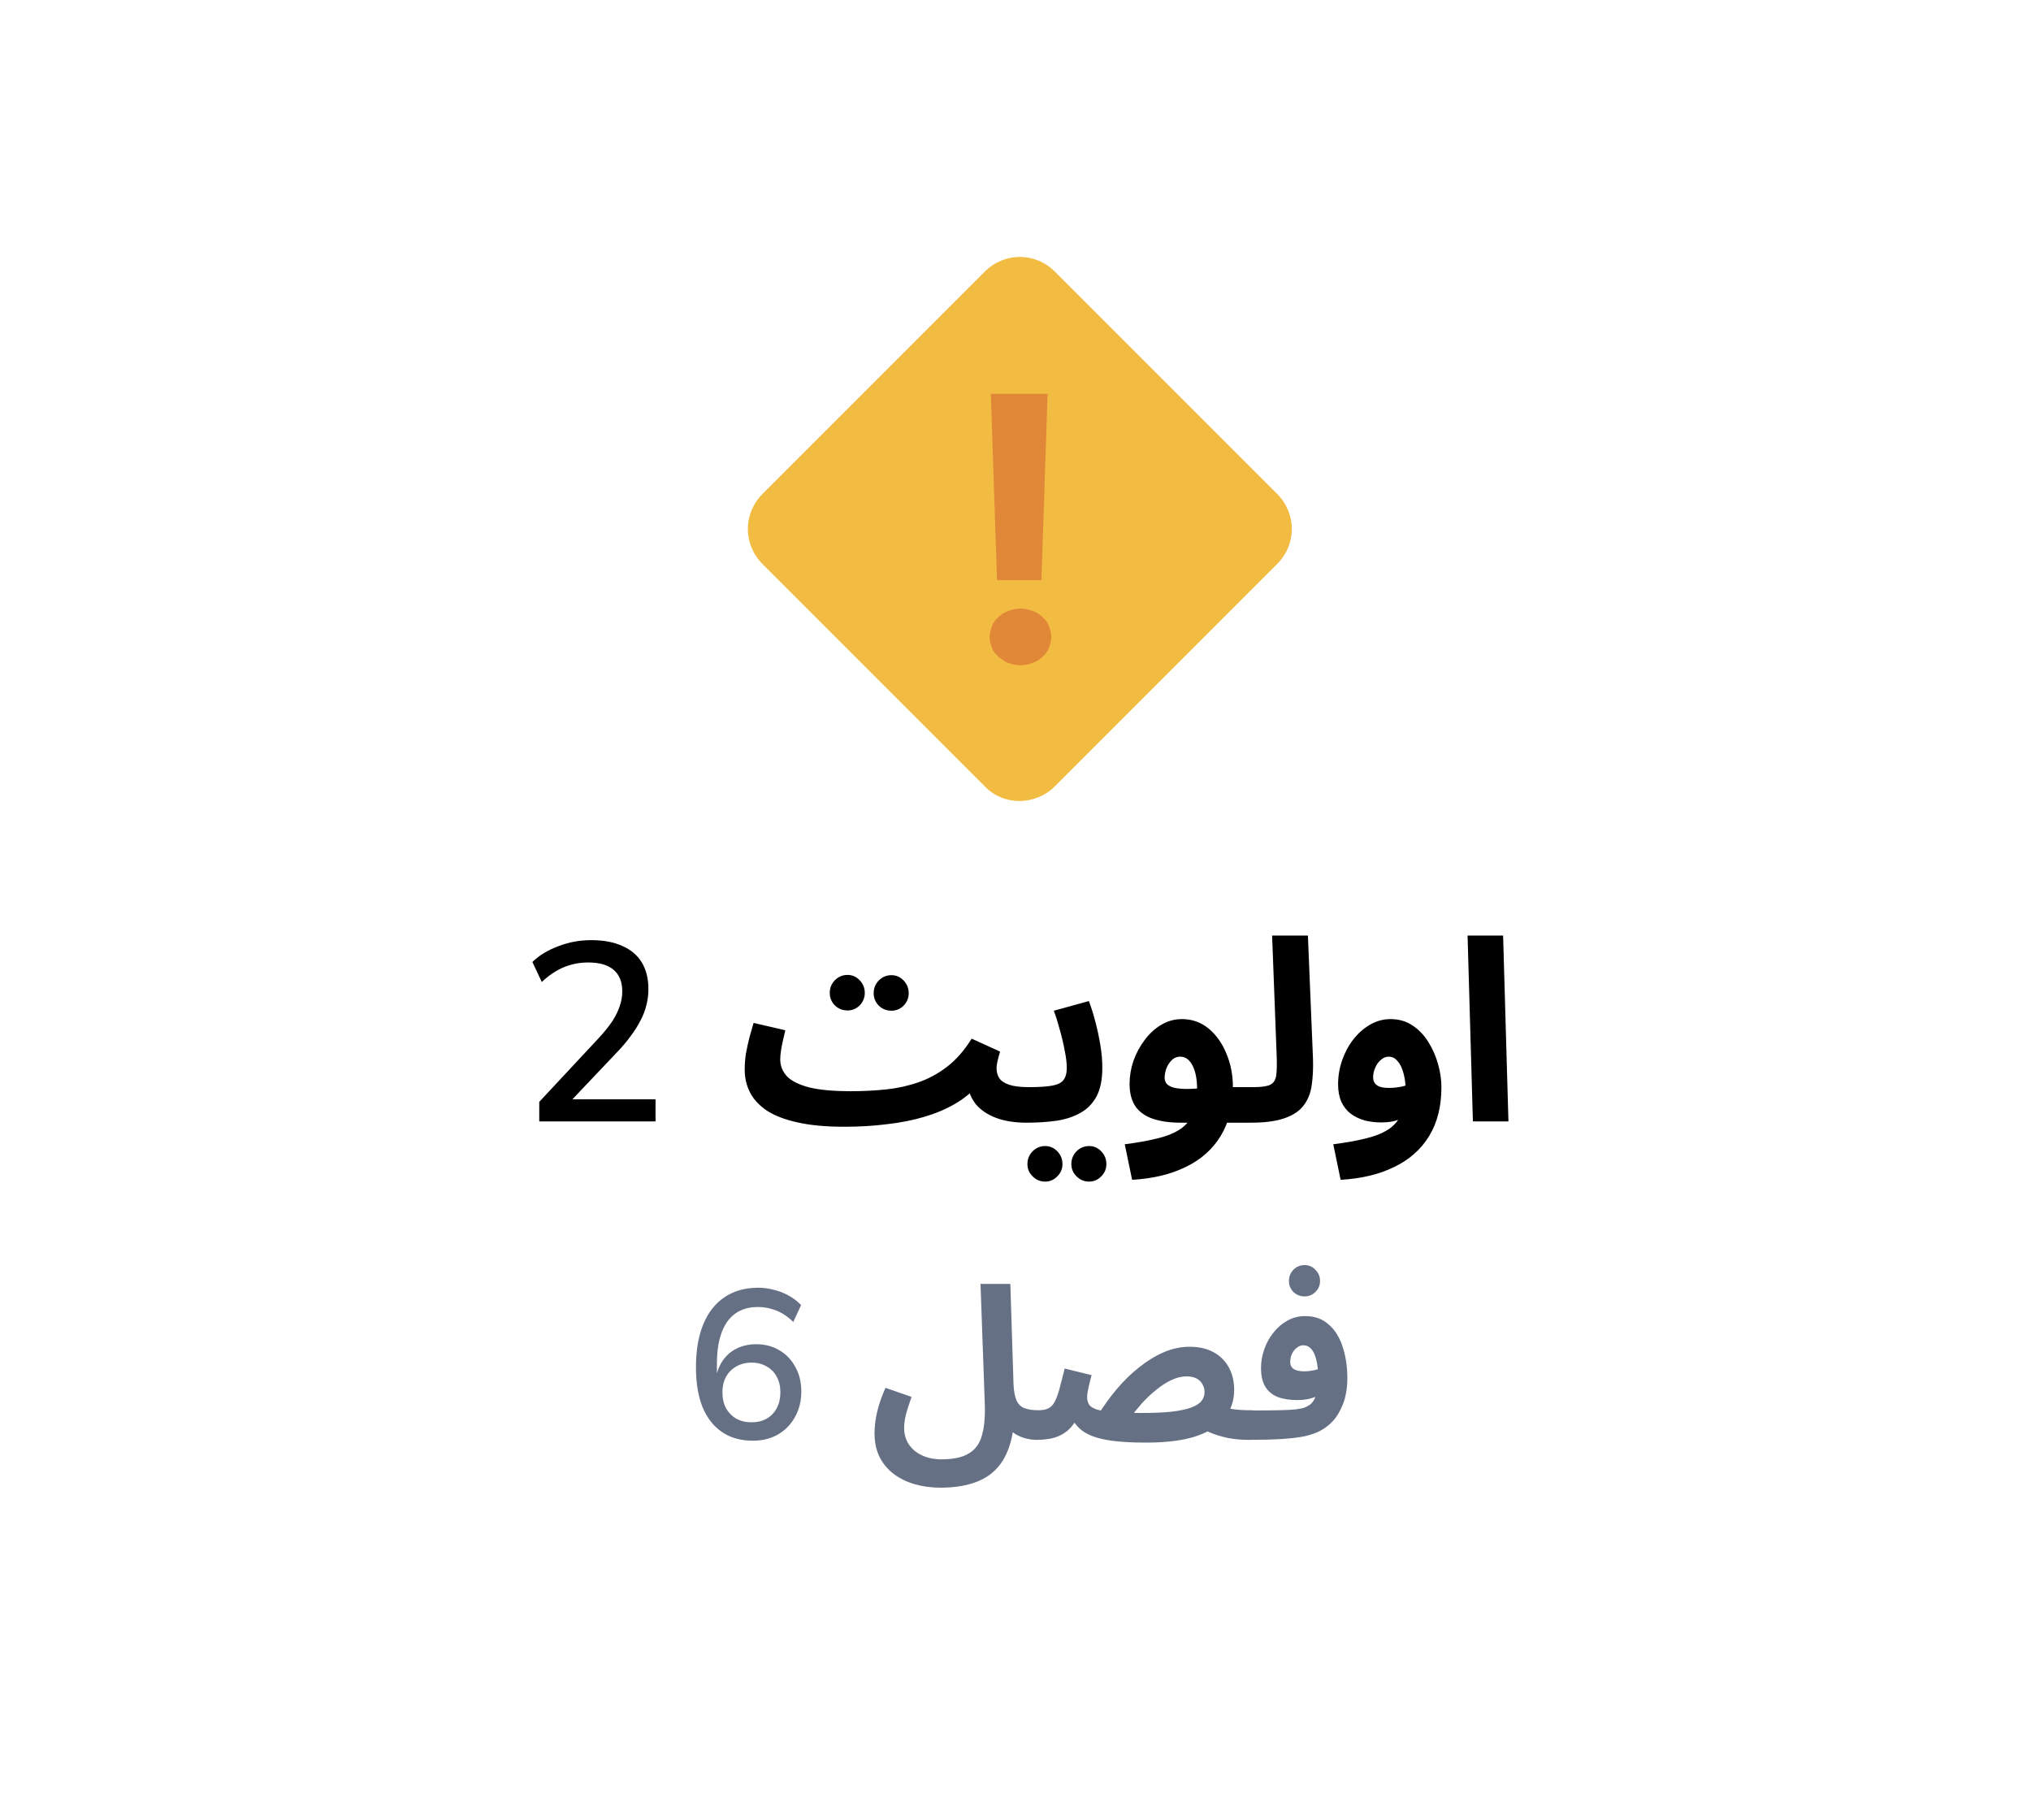 <svg width="96" height="86" viewBox="0 0 96 86" fill="none" xmlns="http://www.w3.org/2000/svg">
<g filter="url(#filter0_d_8310_938)">
<path d="M5.373 42.519C4.621 41.209 4.245 40.554 4.098 39.857C3.967 39.241 3.967 38.605 4.098 37.989C4.245 37.292 4.621 36.637 5.373 35.327L23.59 3.596C24.342 2.286 24.718 1.631 25.244 1.154C25.71 0.733 26.258 0.415 26.854 0.22C27.527 -2.00917e-07 28.279 0 29.783 0H66.217C67.721 0 68.473 -2.00917e-07 69.147 0.22C69.742 0.415 70.29 0.733 70.756 1.154C71.282 1.631 71.658 2.286 72.41 3.596L90.627 35.327C91.379 36.637 91.755 37.292 91.902 37.989C92.033 38.605 92.033 39.241 91.902 39.857C91.755 40.554 91.379 41.209 90.627 42.519L72.41 74.251C71.658 75.56 71.282 76.215 70.756 76.692C70.29 77.113 69.742 77.431 69.147 77.626C68.473 77.846 67.721 77.846 66.217 77.846H29.783C28.279 77.846 27.527 77.846 26.854 77.626C26.258 77.431 25.71 77.113 25.244 76.692C24.718 76.215 24.342 75.56 23.59 74.251L5.373 42.519Z" fill="white"/>
</g>
<path d="M46.543 37.157L36.048 26.662C35.115 25.729 35.115 24.271 36.048 23.338L46.543 12.842C47.476 11.91 48.934 11.91 49.867 12.842L60.362 23.338C61.295 24.271 61.295 25.729 60.362 26.662L49.867 37.157C48.934 38.09 47.418 38.09 46.543 37.157Z" fill="#F2BB41"/>
<path d="M46.776 30.102C46.776 29.927 46.835 29.752 46.893 29.577C46.951 29.402 47.068 29.286 47.185 29.169C47.301 29.053 47.476 28.936 47.651 28.878C47.826 28.819 48.001 28.761 48.234 28.761C48.468 28.761 48.642 28.819 48.817 28.878C48.992 28.936 49.167 29.053 49.284 29.169C49.4 29.286 49.517 29.402 49.575 29.577C49.634 29.752 49.692 29.927 49.692 30.102C49.692 30.277 49.634 30.452 49.575 30.627C49.517 30.802 49.4 30.918 49.284 31.035C49.167 31.152 48.992 31.268 48.817 31.327C48.642 31.385 48.468 31.443 48.234 31.443C48.001 31.443 47.826 31.385 47.651 31.327C47.476 31.268 47.36 31.152 47.185 31.035C47.068 30.918 46.951 30.802 46.893 30.627C46.835 30.452 46.776 30.335 46.776 30.102ZM49.225 27.42H47.126L46.835 18.615H49.517L49.225 27.42Z" fill="#E08838"/>
<path d="M25.489 53V52.076L28.309 49.052C28.573 48.764 28.785 48.5 28.945 48.26C29.105 48.012 29.221 47.776 29.293 47.552C29.373 47.32 29.413 47.088 29.413 46.856C29.413 46.408 29.277 46.068 29.005 45.836C28.733 45.604 28.333 45.488 27.805 45.488C27.397 45.488 27.009 45.564 26.641 45.716C26.281 45.868 25.937 46.1 25.609 46.412L25.165 45.464C25.485 45.152 25.893 44.904 26.389 44.72C26.885 44.528 27.401 44.432 27.937 44.432C28.521 44.432 29.013 44.524 29.413 44.708C29.821 44.884 30.129 45.144 30.337 45.488C30.545 45.832 30.649 46.252 30.649 46.748C30.649 47.004 30.617 47.256 30.553 47.504C30.497 47.744 30.405 47.984 30.277 48.224C30.157 48.464 30.001 48.712 29.809 48.968C29.625 49.224 29.401 49.488 29.137 49.76L26.725 52.304V51.956H30.985V53H25.489ZM39.916 53.252L40.228 51.572C40.804 51.572 41.356 51.544 41.884 51.488C42.42 51.432 42.928 51.32 43.408 51.152C43.896 50.984 44.352 50.736 44.776 50.408C45.2 50.08 45.584 49.64 45.928 49.088L47.272 49.7C47.224 49.852 47.184 50 47.152 50.144C47.12 50.28 47.104 50.392 47.104 50.48C47.104 50.664 47.148 50.824 47.236 50.96C47.332 51.096 47.492 51.2 47.716 51.272C47.94 51.344 48.248 51.38 48.64 51.38C48.944 51.38 49.16 51.46 49.288 51.62C49.416 51.772 49.48 51.964 49.48 52.196C49.48 52.444 49.396 52.652 49.228 52.82C49.068 52.98 48.832 53.06 48.52 53.06C47.968 53.06 47.488 52.984 47.08 52.832C46.68 52.68 46.364 52.468 46.132 52.196C45.908 51.916 45.776 51.596 45.736 51.236L46.216 51.284C45.928 51.628 45.568 51.924 45.136 52.172C44.712 52.42 44.228 52.624 43.684 52.784C43.148 52.944 42.56 53.06 41.92 53.132C41.288 53.212 40.62 53.252 39.916 53.252ZM39.904 53.252C39.04 53.252 38.308 53.184 37.708 53.048C37.116 52.92 36.632 52.736 36.256 52.496C35.888 52.248 35.62 51.96 35.452 51.632C35.284 51.304 35.2 50.944 35.2 50.552C35.2 50.296 35.22 50.04 35.26 49.784C35.308 49.52 35.364 49.264 35.428 49.016C35.5 48.768 35.564 48.544 35.62 48.344L37.12 48.692C37.088 48.836 37.052 48.992 37.012 49.16C36.972 49.328 36.94 49.492 36.916 49.652C36.892 49.804 36.88 49.944 36.88 50.072C36.88 50.368 36.984 50.632 37.192 50.864C37.408 51.088 37.76 51.264 38.248 51.392C38.736 51.512 39.392 51.572 40.216 51.572L40.456 52.868L39.904 53.252ZM42.136 47.768C41.904 47.768 41.704 47.688 41.536 47.528C41.376 47.36 41.296 47.164 41.296 46.94C41.296 46.708 41.376 46.508 41.536 46.34C41.704 46.172 41.904 46.088 42.136 46.088C42.36 46.088 42.552 46.172 42.712 46.34C42.872 46.508 42.952 46.708 42.952 46.94C42.952 47.164 42.872 47.36 42.712 47.528C42.552 47.688 42.36 47.768 42.136 47.768ZM40.06 47.756C39.828 47.756 39.628 47.676 39.46 47.516C39.3 47.348 39.22 47.152 39.22 46.928C39.22 46.696 39.3 46.496 39.46 46.328C39.628 46.16 39.828 46.076 40.06 46.076C40.284 46.076 40.476 46.16 40.636 46.328C40.796 46.496 40.876 46.696 40.876 46.928C40.876 47.152 40.796 47.348 40.636 47.516C40.476 47.676 40.284 47.756 40.06 47.756ZM48.516 53.06L48.636 51.38C49.116 51.38 49.484 51.356 49.74 51.308C49.996 51.26 50.172 51.172 50.268 51.044C50.372 50.908 50.424 50.716 50.424 50.468C50.424 50.244 50.392 49.976 50.328 49.664C50.272 49.352 50.196 49.028 50.1 48.692C50.012 48.356 49.916 48.048 49.812 47.768L51.468 47.312C51.572 47.584 51.672 47.9 51.768 48.26C51.864 48.62 51.944 48.992 52.008 49.376C52.072 49.752 52.104 50.116 52.104 50.468C52.104 51.012 52.016 51.456 51.84 51.8C51.664 52.136 51.416 52.396 51.096 52.58C50.784 52.764 50.408 52.892 49.968 52.964C49.528 53.028 49.044 53.06 48.516 53.06ZM51.48 55.844C51.248 55.844 51.048 55.76 50.88 55.592C50.72 55.432 50.64 55.24 50.64 55.016C50.64 54.784 50.72 54.584 50.88 54.416C51.048 54.248 51.248 54.164 51.48 54.164C51.704 54.164 51.896 54.248 52.056 54.416C52.216 54.584 52.296 54.784 52.296 55.016C52.296 55.24 52.216 55.432 52.056 55.592C51.896 55.76 51.704 55.844 51.48 55.844ZM49.404 55.844C49.172 55.844 48.972 55.76 48.804 55.592C48.644 55.432 48.564 55.24 48.564 55.016C48.564 54.784 48.644 54.584 48.804 54.416C48.972 54.248 49.172 54.164 49.404 54.164C49.628 54.164 49.82 54.248 49.98 54.416C50.14 54.584 50.22 54.784 50.22 55.016C50.22 55.24 50.14 55.432 49.98 55.592C49.82 55.76 49.628 55.844 49.404 55.844ZM53.512 55.76L53.164 54.08C53.732 54.008 54.228 53.92 54.652 53.816C55.076 53.72 55.432 53.584 55.72 53.408C56.008 53.232 56.224 52.992 56.368 52.688C56.512 52.376 56.584 51.976 56.584 51.488C56.584 51.016 56.512 50.64 56.368 50.36C56.224 50.08 56.032 49.94 55.792 49.94C55.624 49.94 55.484 50 55.372 50.12C55.26 50.232 55.176 50.368 55.12 50.528C55.072 50.68 55.048 50.816 55.048 50.936C55.048 51.008 55.068 51.084 55.108 51.164C55.148 51.244 55.236 51.312 55.372 51.368C55.508 51.424 55.72 51.456 56.008 51.464C56.304 51.472 56.704 51.444 57.208 51.38H59.224C59.528 51.38 59.744 51.46 59.872 51.62C60.008 51.772 60.076 51.964 60.076 52.196C60.076 52.444 59.992 52.652 59.824 52.82C59.656 52.98 59.416 53.06 59.104 53.06H55.804C55.3 53.06 54.868 53 54.508 52.88C54.148 52.76 53.872 52.568 53.68 52.304C53.488 52.032 53.392 51.672 53.392 51.224C53.392 50.864 53.452 50.504 53.572 50.144C53.7 49.784 53.876 49.456 54.1 49.16C54.324 48.856 54.584 48.616 54.88 48.44C55.184 48.256 55.512 48.164 55.864 48.164C56.344 48.164 56.764 48.312 57.124 48.608C57.484 48.904 57.764 49.296 57.964 49.784C58.172 50.272 58.276 50.804 58.276 51.38C58.276 52.284 58.084 53.052 57.7 53.684C57.316 54.316 56.768 54.804 56.056 55.148C55.344 55.5 54.496 55.704 53.512 55.76ZM59.121 53.06L59.241 51.38C59.609 51.38 59.873 51.344 60.033 51.272C60.193 51.192 60.289 51.048 60.321 50.84C60.353 50.624 60.361 50.312 60.345 49.904L60.129 44.216H61.821L62.061 50.024C62.077 50.488 62.057 50.908 62.001 51.284C61.953 51.652 61.829 51.968 61.629 52.232C61.437 52.496 61.137 52.7 60.729 52.844C60.329 52.988 59.793 53.06 59.121 53.06ZM63.368 55.76L63.02 54.08C63.588 54.008 64.084 53.92 64.508 53.816C64.932 53.72 65.288 53.584 65.576 53.408C65.864 53.232 66.08 52.992 66.224 52.688C66.368 52.376 66.44 51.976 66.44 51.488C66.44 51.312 66.424 51.136 66.392 50.96C66.36 50.776 66.312 50.608 66.248 50.456C66.184 50.304 66.1 50.18 65.996 50.084C65.9 49.988 65.784 49.94 65.648 49.94C65.504 49.94 65.376 49.992 65.264 50.096C65.152 50.192 65.064 50.316 65 50.468C64.936 50.612 64.904 50.76 64.904 50.912C64.904 51.024 64.932 51.12 64.988 51.2C65.044 51.272 65.128 51.328 65.24 51.368C65.352 51.4 65.492 51.416 65.66 51.416C65.852 51.416 66.048 51.396 66.248 51.356C66.456 51.308 66.644 51.244 66.812 51.164L66.86 52.472C66.668 52.624 66.448 52.76 66.2 52.88C65.952 52.992 65.652 53.048 65.3 53.048C65.012 53.048 64.744 53.016 64.496 52.952C64.248 52.88 64.028 52.772 63.836 52.628C63.652 52.484 63.508 52.3 63.404 52.076C63.3 51.844 63.248 51.568 63.248 51.248C63.248 50.856 63.312 50.476 63.44 50.108C63.568 49.74 63.744 49.412 63.968 49.124C64.2 48.828 64.464 48.596 64.76 48.428C65.064 48.252 65.384 48.164 65.72 48.164C66.12 48.164 66.468 48.264 66.764 48.464C67.068 48.664 67.32 48.928 67.52 49.256C67.72 49.576 67.872 49.924 67.976 50.3C68.08 50.676 68.132 51.036 68.132 51.38C68.132 52.284 67.94 53.052 67.556 53.684C67.172 54.316 66.624 54.804 65.912 55.148C65.2 55.5 64.352 55.704 63.368 55.76ZM69.62 53L69.368 44.216H71.048L71.3 53H69.62Z" fill="black"/>
<path d="M35.586 68.09C35.013 68.09 34.526 67.953 34.126 67.68C33.726 67.407 33.419 67.013 33.206 66.5C32.999 65.98 32.896 65.353 32.896 64.62C32.896 63.813 33.013 63.133 33.246 62.58C33.479 62.02 33.816 61.593 34.256 61.3C34.696 61.007 35.223 60.86 35.836 60.86C36.089 60.86 36.339 60.893 36.586 60.96C36.833 61.02 37.063 61.11 37.276 61.23C37.496 61.35 37.693 61.5 37.866 61.68L37.496 62.48C37.249 62.233 36.983 62.053 36.696 61.94C36.416 61.827 36.126 61.77 35.826 61.77C35.513 61.77 35.236 61.827 34.996 61.94C34.756 62.053 34.553 62.223 34.386 62.45C34.226 62.67 34.103 62.947 34.016 63.28C33.929 63.613 33.886 64 33.886 64.44V65.13H33.836C33.896 64.797 34.013 64.51 34.186 64.27C34.359 64.03 34.579 63.847 34.846 63.72C35.119 63.593 35.419 63.53 35.746 63.53C36.159 63.53 36.526 63.627 36.846 63.82C37.166 64.007 37.416 64.27 37.596 64.61C37.783 64.943 37.876 65.33 37.876 65.77C37.876 66.217 37.776 66.617 37.576 66.97C37.383 67.323 37.113 67.6 36.766 67.8C36.426 67.993 36.033 68.09 35.586 68.09ZM35.526 67.22C35.793 67.22 36.029 67.163 36.236 67.05C36.443 66.93 36.603 66.763 36.716 66.55C36.829 66.337 36.886 66.087 36.886 65.8C36.886 65.52 36.829 65.277 36.716 65.07C36.603 64.857 36.443 64.693 36.236 64.58C36.029 64.46 35.793 64.4 35.526 64.4C35.253 64.4 35.013 64.46 34.806 64.58C34.599 64.693 34.436 64.857 34.316 65.07C34.203 65.283 34.146 65.527 34.146 65.8C34.146 66.087 34.203 66.337 34.316 66.55C34.436 66.763 34.599 66.93 34.806 67.05C35.013 67.163 35.253 67.22 35.526 67.22ZM41.336 67.72C41.336 67.567 41.35 67.387 41.376 67.18C41.403 66.973 41.453 66.74 41.526 66.48C41.6 66.213 41.71 65.917 41.856 65.59L43.086 66.02C43.013 66.227 42.95 66.417 42.896 66.59C42.843 66.757 42.803 66.913 42.776 67.06C42.75 67.2 42.736 67.34 42.736 67.48C42.736 67.78 42.81 68.04 42.956 68.26C43.11 68.487 43.316 68.66 43.576 68.78C43.843 68.907 44.15 68.97 44.496 68.97C45.063 68.97 45.496 68.877 45.796 68.69C46.103 68.51 46.31 68.223 46.416 67.83C46.53 67.43 46.573 66.913 46.546 66.28L46.346 60.68H47.756L47.906 65.41C47.92 65.743 47.966 66 48.046 66.18C48.126 66.36 48.25 66.483 48.416 66.55C48.59 66.617 48.813 66.65 49.086 66.65C49.34 66.65 49.52 66.717 49.626 66.85C49.733 66.977 49.786 67.137 49.786 67.33C49.786 67.537 49.716 67.71 49.576 67.85C49.436 67.983 49.24 68.05 48.986 68.05C48.84 68.05 48.683 68.03 48.516 67.99C48.35 67.95 48.19 67.887 48.036 67.8C47.883 67.713 47.75 67.6 47.636 67.46C47.523 67.313 47.446 67.133 47.406 66.92L47.946 66.65C47.946 67.323 47.866 67.893 47.706 68.36C47.553 68.827 47.326 69.203 47.026 69.49C46.733 69.777 46.37 69.983 45.936 70.11C45.51 70.243 45.016 70.31 44.456 70.31C44.03 70.31 43.626 70.257 43.246 70.15C42.873 70.043 42.543 69.883 42.256 69.67C41.97 69.457 41.743 69.187 41.576 68.86C41.416 68.54 41.336 68.16 41.336 67.72ZM59.016 68.05C58.676 68.05 58.35 68.02 58.036 67.96C57.723 67.893 57.44 67.807 57.186 67.7C56.94 67.593 56.736 67.473 56.576 67.34L57.476 66.37C57.716 66.47 57.963 66.543 58.216 66.59C58.47 66.63 58.77 66.65 59.116 66.65C59.37 66.65 59.55 66.717 59.656 66.85C59.77 66.977 59.826 67.137 59.826 67.33C59.826 67.537 59.756 67.71 59.616 67.85C59.476 67.983 59.276 68.05 59.016 68.05ZM54.166 68.18C53.546 68.18 53.03 68.153 52.616 68.1C52.21 68.047 51.88 67.97 51.626 67.87C51.373 67.77 51.173 67.65 51.026 67.51C50.88 67.37 50.76 67.217 50.666 67.05L50.946 66.97C50.78 67.29 50.59 67.527 50.376 67.68C50.163 67.833 49.94 67.933 49.706 67.98C49.473 68.027 49.233 68.05 48.986 68.05L49.086 66.65C49.293 66.65 49.456 66.617 49.576 66.55C49.696 66.483 49.793 66.373 49.866 66.22C49.946 66.067 50.02 65.863 50.086 65.61C50.153 65.357 50.233 65.047 50.326 64.68L51.596 64.99C51.55 65.17 51.51 65.327 51.476 65.46C51.45 65.593 51.426 65.71 51.406 65.81C51.393 65.903 51.386 65.98 51.386 66.04C51.386 66.167 51.416 66.28 51.476 66.38C51.536 66.473 51.653 66.55 51.826 66.61C52 66.663 52.253 66.707 52.586 66.74C52.926 66.767 53.37 66.78 53.916 66.78C54.496 66.78 54.98 66.76 55.366 66.72C55.753 66.673 56.06 66.61 56.286 66.53C56.52 66.443 56.686 66.34 56.786 66.22C56.886 66.093 56.936 65.95 56.936 65.79C56.936 65.663 56.906 65.547 56.846 65.44C56.793 65.327 56.703 65.233 56.576 65.16C56.45 65.087 56.286 65.05 56.086 65.05C55.846 65.05 55.603 65.11 55.356 65.23C55.116 65.343 54.88 65.497 54.646 65.69C54.413 65.877 54.19 66.087 53.976 66.32C53.77 66.553 53.583 66.787 53.416 67.02L51.916 66.85C52.176 66.43 52.47 66.027 52.796 65.64C53.123 65.253 53.473 64.913 53.846 64.62C54.22 64.32 54.606 64.083 55.006 63.91C55.406 63.737 55.813 63.65 56.226 63.65C56.673 63.65 57.053 63.737 57.366 63.91C57.68 64.083 57.92 64.323 58.086 64.63C58.253 64.937 58.336 65.29 58.336 65.69C58.336 66.177 58.196 66.607 57.916 66.98C57.643 67.353 57.2 67.647 56.586 67.86C55.98 68.073 55.173 68.18 54.166 68.18ZM59.025 68.05L59.125 66.66C59.679 66.66 60.122 66.657 60.455 66.65C60.795 66.643 61.059 66.63 61.245 66.61C61.439 66.583 61.582 66.553 61.675 66.52C61.769 66.48 61.849 66.437 61.915 66.39C61.995 66.33 62.062 66.25 62.115 66.15C62.175 66.043 62.222 65.903 62.255 65.73C62.289 65.557 62.305 65.34 62.305 65.08C62.305 64.753 62.275 64.48 62.215 64.26C62.162 64.033 62.082 63.863 61.975 63.75C61.875 63.637 61.752 63.58 61.605 63.58C61.499 63.58 61.399 63.617 61.305 63.69C61.212 63.757 61.135 63.85 61.075 63.97C61.015 64.09 60.985 64.227 60.985 64.38C60.985 64.467 61.009 64.543 61.055 64.61C61.102 64.677 61.175 64.727 61.275 64.76C61.375 64.793 61.502 64.81 61.655 64.81C61.802 64.81 61.955 64.793 62.115 64.76C62.282 64.72 62.435 64.667 62.575 64.6L62.615 65.79C62.509 65.863 62.385 65.93 62.245 65.99C62.105 66.05 61.955 66.097 61.795 66.13C61.642 66.157 61.485 66.17 61.325 66.17C60.972 66.17 60.665 66.123 60.405 66.03C60.152 65.93 59.955 65.77 59.815 65.55C59.675 65.33 59.605 65.03 59.605 64.65C59.605 64.357 59.655 64.067 59.755 63.78C59.855 63.487 59.999 63.223 60.185 62.99C60.372 62.75 60.592 62.56 60.845 62.42C61.099 62.273 61.379 62.2 61.685 62.2C62.139 62.2 62.512 62.333 62.805 62.6C63.105 62.86 63.325 63.213 63.465 63.66C63.612 64.1 63.685 64.59 63.685 65.13C63.685 65.603 63.615 66.017 63.475 66.37C63.335 66.717 63.169 66.99 62.975 67.19C62.815 67.357 62.632 67.497 62.425 67.61C62.219 67.723 61.965 67.813 61.665 67.88C61.372 67.94 61.009 67.983 60.575 68.01C60.149 68.037 59.632 68.05 59.025 68.05ZM61.665 61.27C61.459 61.27 61.282 61.2 61.135 61.06C60.995 60.92 60.925 60.747 60.925 60.54C60.925 60.333 60.995 60.157 61.135 60.01C61.282 59.863 61.459 59.79 61.665 59.79C61.865 59.79 62.035 59.863 62.175 60.01C62.322 60.157 62.395 60.333 62.395 60.54C62.395 60.747 62.322 60.92 62.175 61.06C62.035 61.2 61.865 61.27 61.665 61.27Z" fill="#667085"/>
<defs>
<filter id="filter0_d_8310_938" x="0" y="0" width="96" height="85.846" filterUnits="userSpaceOnUse" color-interpolation-filters="sRGB">
<feFlood flood-opacity="0" result="BackgroundImageFix"/>
<feColorMatrix in="SourceAlpha" type="matrix" values="0 0 0 0 0 0 0 0 0 0 0 0 0 0 0 0 0 0 127 0" result="hardAlpha"/>
<feOffset dy="4"/>
<feGaussianBlur stdDeviation="2"/>
<feComposite in2="hardAlpha" operator="out"/>
<feColorMatrix type="matrix" values="0 0 0 0 0 0 0 0 0 0 0 0 0 0 0 0 0 0 0.25 0"/>
<feBlend mode="normal" in2="BackgroundImageFix" result="effect1_dropShadow_8310_938"/>
<feBlend mode="normal" in="SourceGraphic" in2="effect1_dropShadow_8310_938" result="shape"/>
</filter>
</defs>
</svg>
